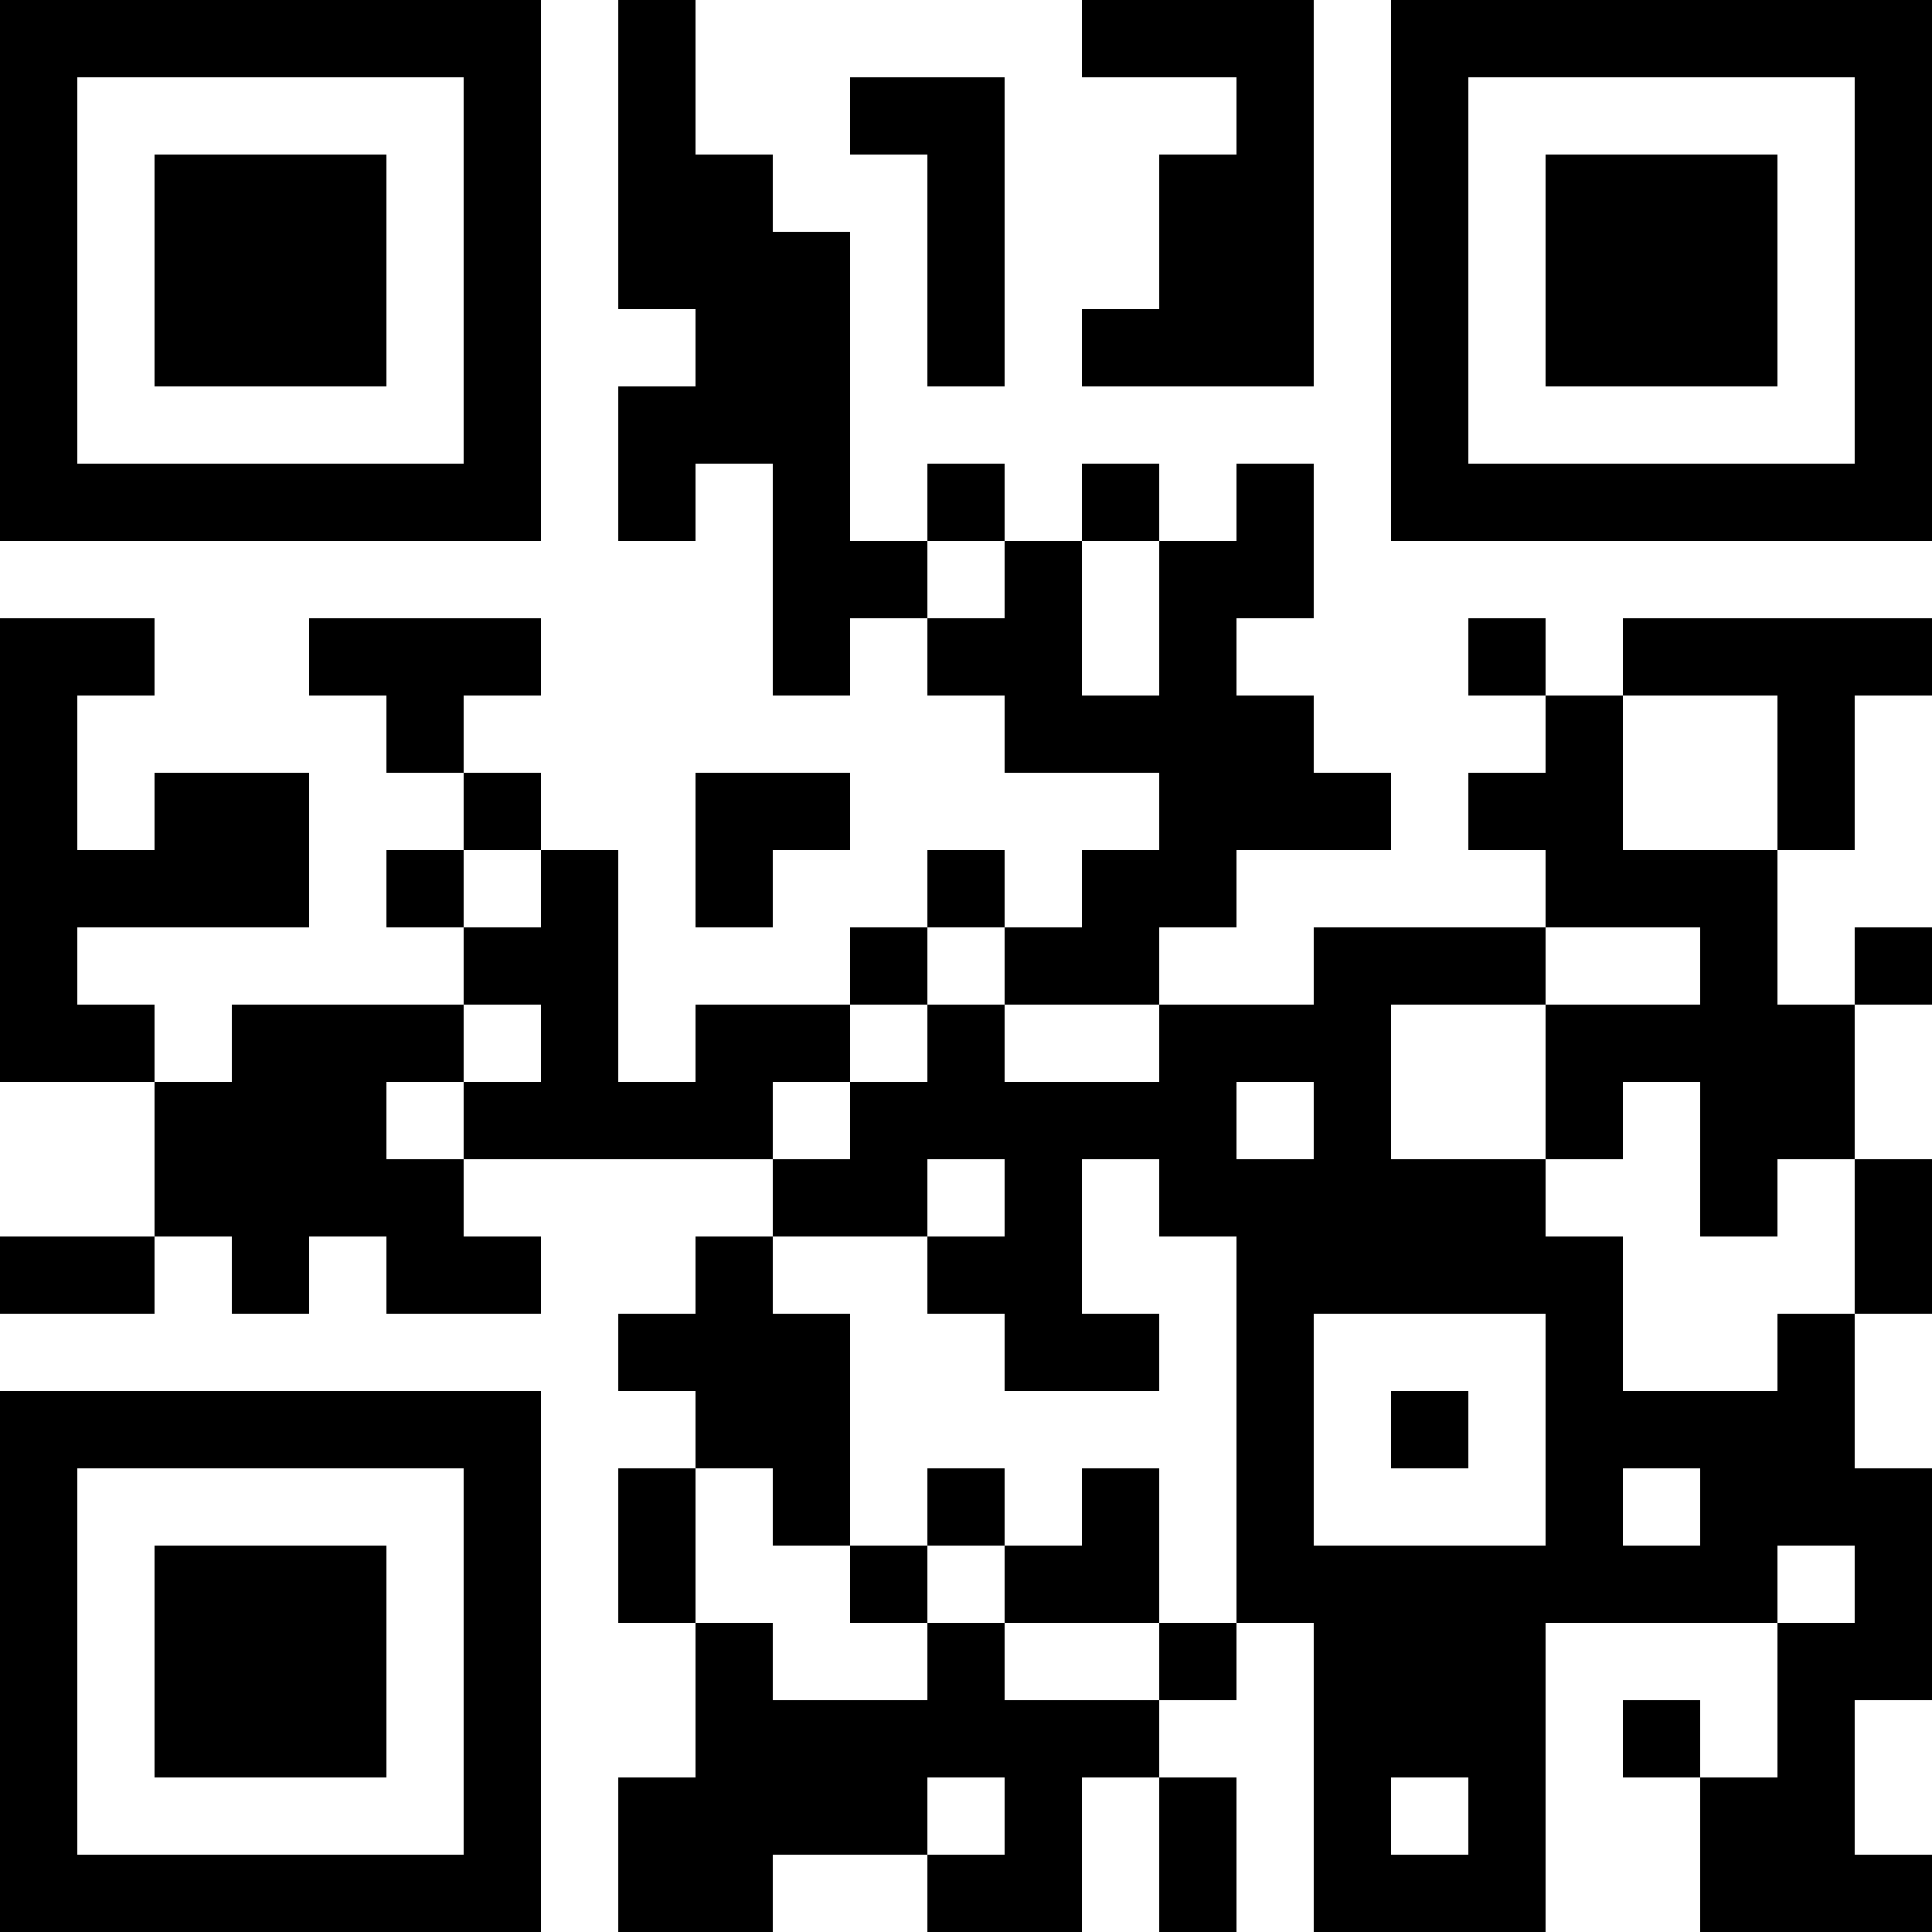 <?xml version="1.0" encoding="UTF-8"?>
<svg xmlns="http://www.w3.org/2000/svg" version="1.1" width="512" height="512" viewBox="0 0 512 512"><rect x="0" y="0" width="512" height="512" fill="#ffffff"/><g transform="scale(20.48)"><g transform="translate(0,0)"><path fill-rule="evenodd" d="M8 0L8 4L9 4L9 5L8 5L8 7L9 7L9 6L10 6L10 9L11 9L11 8L12 8L12 9L13 9L13 10L15 10L15 11L14 11L14 12L13 12L13 11L12 11L12 12L11 12L11 13L9 13L9 14L8 14L8 11L7 11L7 10L6 10L6 9L7 9L7 8L4 8L4 9L5 9L5 10L6 10L6 11L5 11L5 12L6 12L6 13L3 13L3 14L2 14L2 13L1 13L1 12L4 12L4 10L2 10L2 11L1 11L1 9L2 9L2 8L0 8L0 14L2 14L2 16L0 16L0 17L2 17L2 16L3 16L3 17L4 17L4 16L5 16L5 17L7 17L7 16L6 16L6 15L10 15L10 16L9 16L9 17L8 17L8 18L9 18L9 19L8 19L8 21L9 21L9 23L8 23L8 25L10 25L10 24L12 24L12 25L14 25L14 23L15 23L15 25L16 25L16 23L15 23L15 22L16 22L16 21L17 21L17 25L20 25L20 21L23 21L23 23L22 23L22 22L21 22L21 23L22 23L22 25L25 25L25 24L24 24L24 22L25 22L25 19L24 19L24 17L25 17L25 15L24 15L24 13L25 13L25 12L24 12L24 13L23 13L23 11L24 11L24 9L25 9L25 8L21 8L21 9L20 9L20 8L19 8L19 9L20 9L20 10L19 10L19 11L20 11L20 12L17 12L17 13L15 13L15 12L16 12L16 11L18 11L18 10L17 10L17 9L16 9L16 8L17 8L17 6L16 6L16 7L15 7L15 6L14 6L14 7L13 7L13 6L12 6L12 7L11 7L11 3L10 3L10 2L9 2L9 0ZM14 0L14 1L16 1L16 2L15 2L15 4L14 4L14 5L17 5L17 0ZM11 1L11 2L12 2L12 5L13 5L13 1ZM12 7L12 8L13 8L13 7ZM14 7L14 9L15 9L15 7ZM21 9L21 11L23 11L23 9ZM9 10L9 12L10 12L10 11L11 11L11 10ZM6 11L6 12L7 12L7 11ZM12 12L12 13L11 13L11 14L10 14L10 15L11 15L11 14L12 14L12 13L13 13L13 14L15 14L15 13L13 13L13 12ZM20 12L20 13L18 13L18 15L20 15L20 16L21 16L21 18L23 18L23 17L24 17L24 15L23 15L23 16L22 16L22 14L21 14L21 15L20 15L20 13L22 13L22 12ZM6 13L6 14L5 14L5 15L6 15L6 14L7 14L7 13ZM16 14L16 15L17 15L17 14ZM12 15L12 16L10 16L10 17L11 17L11 20L10 20L10 19L9 19L9 21L10 21L10 22L12 22L12 21L13 21L13 22L15 22L15 21L16 21L16 16L15 16L15 15L14 15L14 17L15 17L15 18L13 18L13 17L12 17L12 16L13 16L13 15ZM17 17L17 20L20 20L20 17ZM18 18L18 19L19 19L19 18ZM12 19L12 20L11 20L11 21L12 21L12 20L13 20L13 21L15 21L15 19L14 19L14 20L13 20L13 19ZM21 19L21 20L22 20L22 19ZM23 20L23 21L24 21L24 20ZM12 23L12 24L13 24L13 23ZM18 23L18 24L19 24L19 23ZM0 0L0 7L7 7L7 0ZM1 1L1 6L6 6L6 1ZM2 2L2 5L5 5L5 2ZM18 0L18 7L25 7L25 0ZM19 1L19 6L24 6L24 1ZM20 2L20 5L23 5L23 2ZM0 18L0 25L7 25L7 18ZM1 19L1 24L6 24L6 19ZM2 20L2 23L5 23L5 20Z" fill="#000000"/></g></g></svg>
